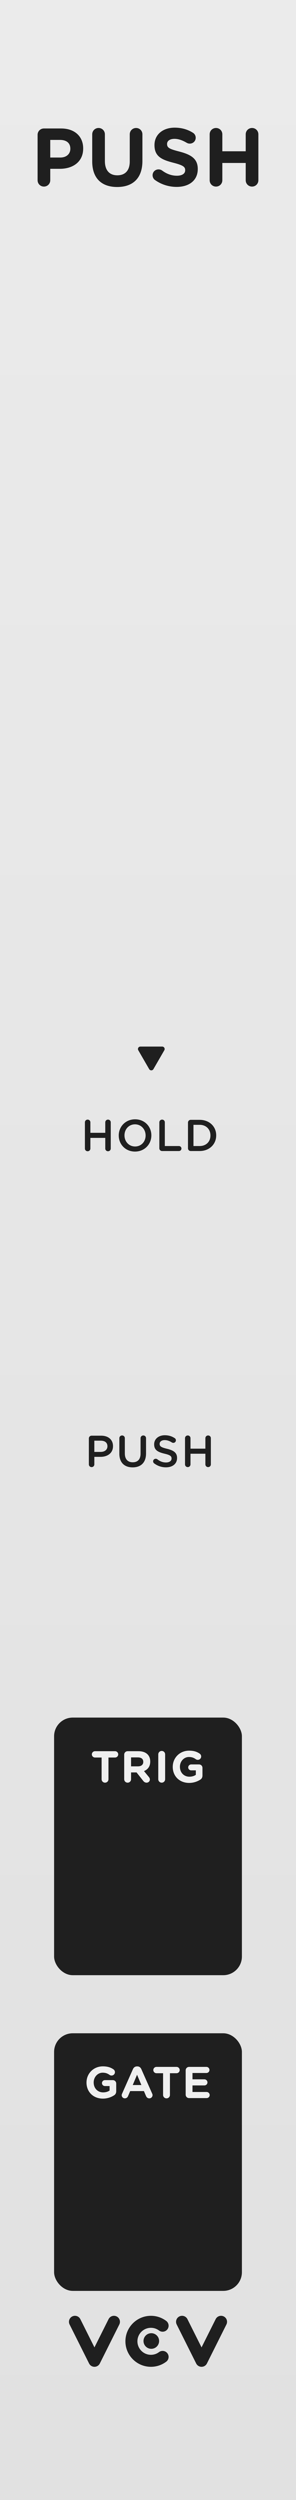 <?xml version="1.0" encoding="UTF-8" standalone="no"?>
<svg
   width="45"
   height="380"
   viewBox="0 0 45 380"
   version="1.1"
   id="svg87"
   sodipodi:docname="PUSH1.svg"
   inkscape:version="1.2.1 (9c6d41e410, 2022-07-14)"
   xmlns:inkscape="http://www.inkscape.org/namespaces/inkscape"
   xmlns:sodipodi="http://sodipodi.sourceforge.net/DTD/sodipodi-0.dtd"
   xmlns="http://www.w3.org/2000/svg"
   xmlns:svg="http://www.w3.org/2000/svg">
  <rect x="0" y="0" width="45" height="380" fill="#808080" stroke="none"/>
  <sodipodi:namedview
     id="namedview89"
     pagecolor="#ffffff"
     bordercolor="#000000"
     borderopacity="0.25"
     inkscape:showpageshadow="2"
     inkscape:pageopacity="0.0"
     inkscape:pagecheckerboard="0"
     inkscape:deskcolor="#d1d1d1"
     showgrid="false"
     inkscape:zoom="2.1815789"
     inkscape:cx="22.689988"
     inkscape:cy="190.22919"
     inkscape:window-width="1920"
     inkscape:window-height="1009"
     inkscape:window-x="-8"
     inkscape:window-y="-8"
     inkscape:window-maximized="1"
     inkscape:current-layer="svg87" />
  <defs
     id="defs7">
    <linearGradient
       id="uuid-6c1b9cdd-a5a0-499b-a8b9-17e16ed850e6"
       x1="22.5"
       y1="0"
       x2="22.5"
       y2="380"
       gradientUnits="userSpaceOnUse">
      <stop
         offset="0"
         stop-color="#ebebeb"
         id="stop2" />
      <stop
         offset="1"
         stop-color="#e1e1e1"
         id="stop4" />
    </linearGradient>
  </defs>
  <g
     id="uuid-06f79392-5264-42f0-b4f7-5cd7d1303111"
     data-name="FND BG">
    <rect
       width="45"
       height="380"
       fill="url(#uuid-6c1b9cdd-a5a0-499b-a8b9-17e16ed850e6)"
       id="rect9" />
  </g>
  <g
     id="uuid-a1333c6c-1780-4038-8c6f-ae50c6c9c50c"
     data-name="FND GRAPH">
    <path
       d="m23.324,162.508l1.658-2.872c.143-.248-.036-.558-.322-.558h-3.316c-.286,0-.465.31-.322.558l1.658,2.872c.143.248.501.248.644,0Z"
       fill="#1f1f1f"
       id="path12" />
    <rect
       x="8.224"
       y="309.056"
       width="28.552"
       height="39.157"
       rx="2.835"
       ry="2.835"
       fill="#1f1f1f"
       id="rect14" />
    <rect
       x="8.224"
       y="261.071"
       width="28.552"
       height="39.157"
       rx="2.835"
       ry="2.835"
       fill="#1f1f1f"
       id="rect16" />
    <g
       id="g26">
      <circle
         cx="23.002"
         cy="355.831"
         r="1.186"
         fill="#1f1f1f"
         id="circle18" />
      <path
         d="m14.359,359.753c-.346,0-.661-.195-.816-.504l-2.964-5.929c-.225-.451-.043-.998.408-1.224.45-.225.998-.043,1.224.408l2.148,4.297,2.148-4.297c.225-.451.773-.633,1.224-.408.451.225.633.773.408,1.224l-2.964,5.929c-.155.309-.47.504-.816.504Z"
         fill="#1f1f1f"
         id="path20" />
      <path
         d="m30.641,359.753c-.346,0-.661-.195-.816-.504l-2.964-5.929c-.225-.451-.043-.998.408-1.224.45-.225.998-.043,1.224.408l2.148,4.297,2.148-4.297c.225-.451.773-.633,1.224-.408.451.225.633.773.408,1.224l-2.964,5.929c-.155.309-.47.504-.816.504Z"
         fill="#1f1f1f"
         id="path22" />
      <path
         d="m22.942,359.753c-2.137,0-3.876-1.739-3.876-3.876s1.739-3.876,3.876-3.876c.847,0,1.651.268,2.327.776.403.303.484.874.182,1.277-.302.403-.874.484-1.277.181-.357-.268-.783-.41-1.231-.41-1.132,0-2.052.921-2.052,2.052s.921,2.052,2.052,2.052c.448,0,.874-.142,1.231-.41.403-.303.974-.221,1.277.181.302.403.221.975-.182,1.277-.676.507-1.48.776-2.327.776Z"
         fill="#1f1f1f"
         id="path24" />
    </g>
  </g>
  <g
     id="uuid-0ab3c774-5d4f-4ff8-9328-9fae77f1ea3b"
     data-name="FND TXT">
    <g
       id="g37">
      <path
         d="m5.714,20.491c0-.538.425-.963.963-.963h2.615c2.09,0,3.354,1.238,3.354,3.028v.025c0,2.027-1.577,3.078-3.541,3.078h-1.464v1.739c0,.538-.426.963-.963.963-.538,0-.963-.425-.963-.963v-6.907Zm3.453,3.454c.963,0,1.526-.576,1.526-1.326v-.025c0-.863-.601-1.326-1.564-1.326h-1.489v2.677h1.526Z"
         fill="#1f1f1f"
         id="path29" />
      <path
         d="m14.02,24.533v-4.117c0-.538.425-.963.963-.963s.963.425.963.963v4.066c0,1.426.713,2.165,1.889,2.165,1.176,0,1.89-.713,1.89-2.102v-4.129c0-.538.425-.963.963-.963s.963.425.963.963v4.054c0,2.652-1.489,3.954-3.841,3.954s-3.791-1.314-3.791-3.891Z"
         fill="#1f1f1f"
         id="path31" />
      <path
         d="m23.56,27.361c-.213-.15-.363-.425-.363-.726,0-.5.4-.888.901-.888.25,0,.425.087.55.175.663.488,1.389.788,2.24.788.788,0,1.264-.312,1.264-.826v-.025c0-.488-.3-.738-1.764-1.114-1.764-.451-2.903-.938-2.903-2.677v-.025c0-1.589,1.276-2.64,3.065-2.64,1.063,0,1.989.275,2.778.776.212.125.425.388.425.763,0,.5-.4.888-.901.888-.188,0-.338-.05-.488-.138-.638-.375-1.239-.588-1.839-.588-.738,0-1.126.338-1.126.764v.024c0,.576.375.764,1.889,1.151,1.777.463,2.778,1.101,2.778,2.628v.024c0,1.739-1.327,2.715-3.216,2.715-1.151,0-2.315-.35-3.291-1.051Z"
         fill="#1f1f1f"
         id="path33" />
      <path
         d="m31.874,20.416c0-.538.426-.963.964-.963s.963.425.963.963v2.578h3.553v-2.578c0-.538.426-.963.963-.963.538,0,.963.425.963.963v6.982c0,.538-.425.963-.963.963-.538,0-.963-.425-.963-.963v-2.628h-3.553v2.628c0,.538-.425.963-.963.963s-.964-.425-.964-.963v-6.982Z"
         fill="#1f1f1f"
         id="path35" />
    </g>
    <g
       id="g47">
      <path
         d="m13.151,316.551v-.014c0-1.348,1.05-2.453,2.486-2.453.718,0,1.192.163,1.62.461.102.074.217.217.217.42,0,.285-.23.515-.515.515-.149,0-.244-.054-.318-.108-.285-.204-.589-.325-1.037-.325-.759,0-1.362.67-1.362,1.477v.013c0,.867.596,1.504,1.437,1.504.379,0,.718-.095.982-.285v-.678h-.705c-.251,0-.454-.196-.454-.447,0-.251.203-.454.454-.454h1.192c.291,0,.521.23.521.521v1.152c0,.305-.115.515-.366.664-.386.237-.949.474-1.66.474-1.477,0-2.493-1.037-2.493-2.439Z"
         fill="#f0f0f0"
         id="path39" />
      <path
         d="m18.559,318.238l1.653-3.733c.115-.257.325-.414.61-.414h.061c.284,0,.487.156.603.414l1.653,3.733c.034.074.054.142.054.21,0,.278-.217.501-.495.501-.244,0-.406-.142-.501-.359l-.318-.746h-2.086l-.332.779c-.088.203-.264.325-.481.325-.271,0-.481-.217-.481-.488,0-.075.027-.149.061-.224Zm2.934-1.314l-.657-1.565-.657,1.565h1.314Z"
         fill="#f0f0f0"
         id="path41" />
      <path
         d="m24.791,315.128h-1.002c-.264,0-.481-.217-.481-.481s.217-.481.481-.481h3.048c.265,0,.481.217.481.481s-.217.481-.481.481h-1.002v3.299c0,.291-.23.522-.522.522-.291,0-.521-.23-.521-.522v-3.299Z"
         fill="#f0f0f0"
         id="path43" />
      <path
         d="m28.227,318.387v-3.699c0-.291.23-.522.522-.522h2.628c.258,0,.468.21.468.467,0,.258-.21.461-.468.461h-2.114v.962h1.809c.257,0,.467.21.467.468,0,.257-.21.46-.467.46h-1.809v.996h2.148c.257,0,.467.21.467.468s-.21.461-.467.461h-2.663c-.291,0-.522-.23-.522-.522Z"
         fill="#f0f0f0"
         id="path45" />
    </g>
    <g
       id="g57">
      <path
         d="m15.446,267.143h-1.002c-.264,0-.481-.217-.481-.481s.217-.481.481-.481h3.048c.265,0,.481.217.481.481s-.217.481-.481.481h-1.002v3.299c0,.291-.23.522-.522.522-.291,0-.521-.23-.521-.522v-3.299Z"
         fill="#f0f0f0"
         id="path49" />
      <path
         d="m18.882,266.703c0-.291.23-.522.522-.522h1.646c.603,0,1.071.169,1.382.481.264.264.407.637.407,1.084v.014c0,.745-.373,1.206-.949,1.443l.725.881c.102.128.169.237.169.4,0,.291-.244.481-.494.481-.237,0-.393-.115-.515-.271l-1.016-1.287h-.834v1.036c0,.291-.23.522-.521.522s-.522-.23-.522-.522v-3.739Zm2.101,1.781c.508,0,.799-.271.799-.67v-.014c0-.447-.312-.677-.82-.677h-1.037v1.361h1.057Z"
         fill="#f0f0f0"
         id="path51" />
      <path
         d="m24.062,266.662c0-.291.23-.521.521-.521s.521.23.521.521v3.78c0,.291-.23.522-.521.522s-.521-.23-.521-.522v-3.78Z"
         fill="#f0f0f0"
         id="path53" />
      <path
         d="m26.262,268.566v-.014c0-1.348,1.05-2.453,2.486-2.453.718,0,1.192.163,1.62.461.102.074.217.217.217.42,0,.285-.23.515-.515.515-.149,0-.244-.054-.318-.108-.285-.204-.589-.325-1.037-.325-.759,0-1.362.67-1.362,1.477v.013c0,.867.596,1.504,1.437,1.504.379,0,.718-.095.982-.285v-.678h-.705c-.251,0-.454-.196-.454-.447,0-.251.203-.454.454-.454h1.192c.291,0,.521.23.521.521v1.152c0,.305-.115.515-.366.664-.386.237-.949.474-1.66.474-1.477,0-2.493-1.037-2.493-2.439Z"
         fill="#f0f0f0"
         id="path55" />
    </g>
    <g
       id="g67">
      <path
         d="m13.508,218.642c0-.237.183-.42.42-.42h1.449c1.111,0,1.803.63,1.803,1.585v.014c0,1.063-.854,1.619-1.897,1.619h-.941v1.145c0,.23-.183.414-.413.414-.237,0-.42-.183-.42-.414v-3.943Zm1.802,2.046c.63,0,1.023-.353,1.023-.847v-.013c0-.556-.4-.847-1.023-.847h-.969v1.708h.969Z"
         fill="#1f1f1f"
         id="path59" />
      <path
         d="m18.144,220.952v-2.351c0-.23.184-.413.42-.413.23,0,.414.183.414.413v2.317c0,.881.454,1.348,1.199,1.348.739,0,1.192-.44,1.192-1.314v-2.351c0-.23.183-.413.42-.413.23,0,.413.183.413.413v2.311c0,1.416-.8,2.127-2.039,2.127-1.233,0-2.02-.711-2.02-2.087Z"
         fill="#1f1f1f"
         id="path61" />
      <path
         d="m23.441,222.436c-.095-.068-.163-.183-.163-.318,0-.217.177-.386.394-.386.115,0,.189.034.243.075.394.312.813.488,1.328.488s.84-.244.84-.596v-.014c0-.338-.189-.521-1.07-.725-1.009-.244-1.578-.542-1.578-1.416v-.013c0-.813.677-1.375,1.619-1.375.596,0,1.077.156,1.504.44.095.054.183.169.183.332,0,.217-.176.386-.393.386-.081,0-.149-.021-.217-.061-.366-.237-.718-.359-1.091-.359-.488,0-.772.251-.772.562v.014c0,.366.217.528,1.132.745,1.002.244,1.518.603,1.518,1.389v.014c0,.888-.698,1.416-1.694,1.416-.644,0-1.253-.203-1.781-.596Z"
         fill="#1f1f1f"
         id="path63" />
      <path
         d="m28.128,218.602c0-.23.183-.413.42-.413.23,0,.413.183.413.413v1.592h2.263v-1.592c0-.23.183-.413.413-.413.237,0,.42.183.42.413v3.983c0,.23-.183.414-.42.414-.23,0-.413-.183-.413-.414v-1.619h-2.263v1.619c0,.23-.183.414-.413.414-.237,0-.42-.183-.42-.414v-3.983Z"
         fill="#1f1f1f"
         id="path65" />
    </g>
    <g
       id="g77">
      <path
         d="m12.908,170.593c0-.23.183-.414.42-.414.23,0,.413.183.413.414v1.592h2.263v-1.592c0-.23.183-.414.413-.414.237,0,.42.183.42.414v3.984c0,.23-.183.413-.42.413-.23,0-.413-.183-.413-.413v-1.619h-2.263v1.619c0,.23-.183.413-.413.413-.237,0-.42-.183-.42-.413v-3.984Z"
         fill="#1f1f1f"
         id="path69" />
      <path
         d="m18.051,172.599v-.014c0-1.334,1.03-2.452,2.487-2.452,1.456,0,2.473,1.104,2.473,2.438v.014c0,1.335-1.03,2.453-2.486,2.453-1.457,0-2.473-1.104-2.473-2.439Zm4.085,0v-.014c0-.921-.671-1.687-1.612-1.687-.942,0-1.599.752-1.599,1.673v.014c0,.921.67,1.68,1.613,1.68.941,0,1.599-.745,1.599-1.667Z"
         fill="#1f1f1f"
         id="path71" />
      <path
         d="m24.225,170.593c0-.23.183-.414.42-.414.23,0,.413.183.413.414v3.604h2.147c.21,0,.38.17.38.38s-.169.379-.38.379h-2.561c-.237,0-.42-.183-.42-.42v-3.943Z"
         fill="#1f1f1f"
         id="path73" />
      <path
         d="m28.579,170.634c0-.237.183-.42.42-.42h1.348c1.491,0,2.521,1.023,2.521,2.357v.014c0,1.335-1.03,2.371-2.521,2.371h-1.348c-.237,0-.42-.183-.42-.42v-3.902Zm1.768,3.563c.996,0,1.646-.67,1.646-1.599v-.014c0-.928-.65-1.612-1.646-1.612h-.935v3.225h.935Z"
         fill="#1f1f1f"
         id="path75" />
    </g>
  </g>
  <g
     id="uuid-72344825-c3c0-428b-aaa0-87a72d3d71d8"
     data-name="components"
     inkscape:groupmode="layer"
     style="display:none">
    <circle
       id="uuid-b5fa8bdf-f0da-4b43-ab90-5a3e9c729bd8"
       data-name="Hold#LEDLightBezel"
       cx="22.49"
       cy="141.95"
       r="5"
       fill="#ff0000" />
    <circle
       id="uuid-e3cc8440-faff-4a0a-a318-6035b1f97b81"
       data-name="Hold#PJ301MPort"
       cx="22.477"
       cy="189.992"
       r="5"
       fill="#00ff00" />
    <circle
       id="uuid-356c772e-ab20-4c30-a9a9-7b4cce5e4257"
       data-name="Push#PJ301MPort"
       cx="22.476"
       cy="237.983"
       r="5"
       fill="#00ff00" />
    <circle
       id="uuid-1e062d13-26ac-4668-afe0-0ea72b7b4f01"
       data-name="Push#LargeLEDLightBezel"
       cx="22.5"
       cy="73"
       r="5"
       fill="#ff0000" />
    <circle
       id="uuid-39d21cb7-6e8b-4f6c-bdb8-cbe60b93c6e7"
       data-name="Gate#PJ301MPort"
       cx="22.5"
       cy="334"
       r="5"
       fill="#0000ff" />
    <circle
       id="uuid-7cc7d9b0-6158-4980-96ae-2f35aaa1221e"
       data-name="Trig#PJ301MPort"
       cx="22.5"
       cy="286.015"
       r="5"
       fill="#0000ff" />
  </g>
</svg>
